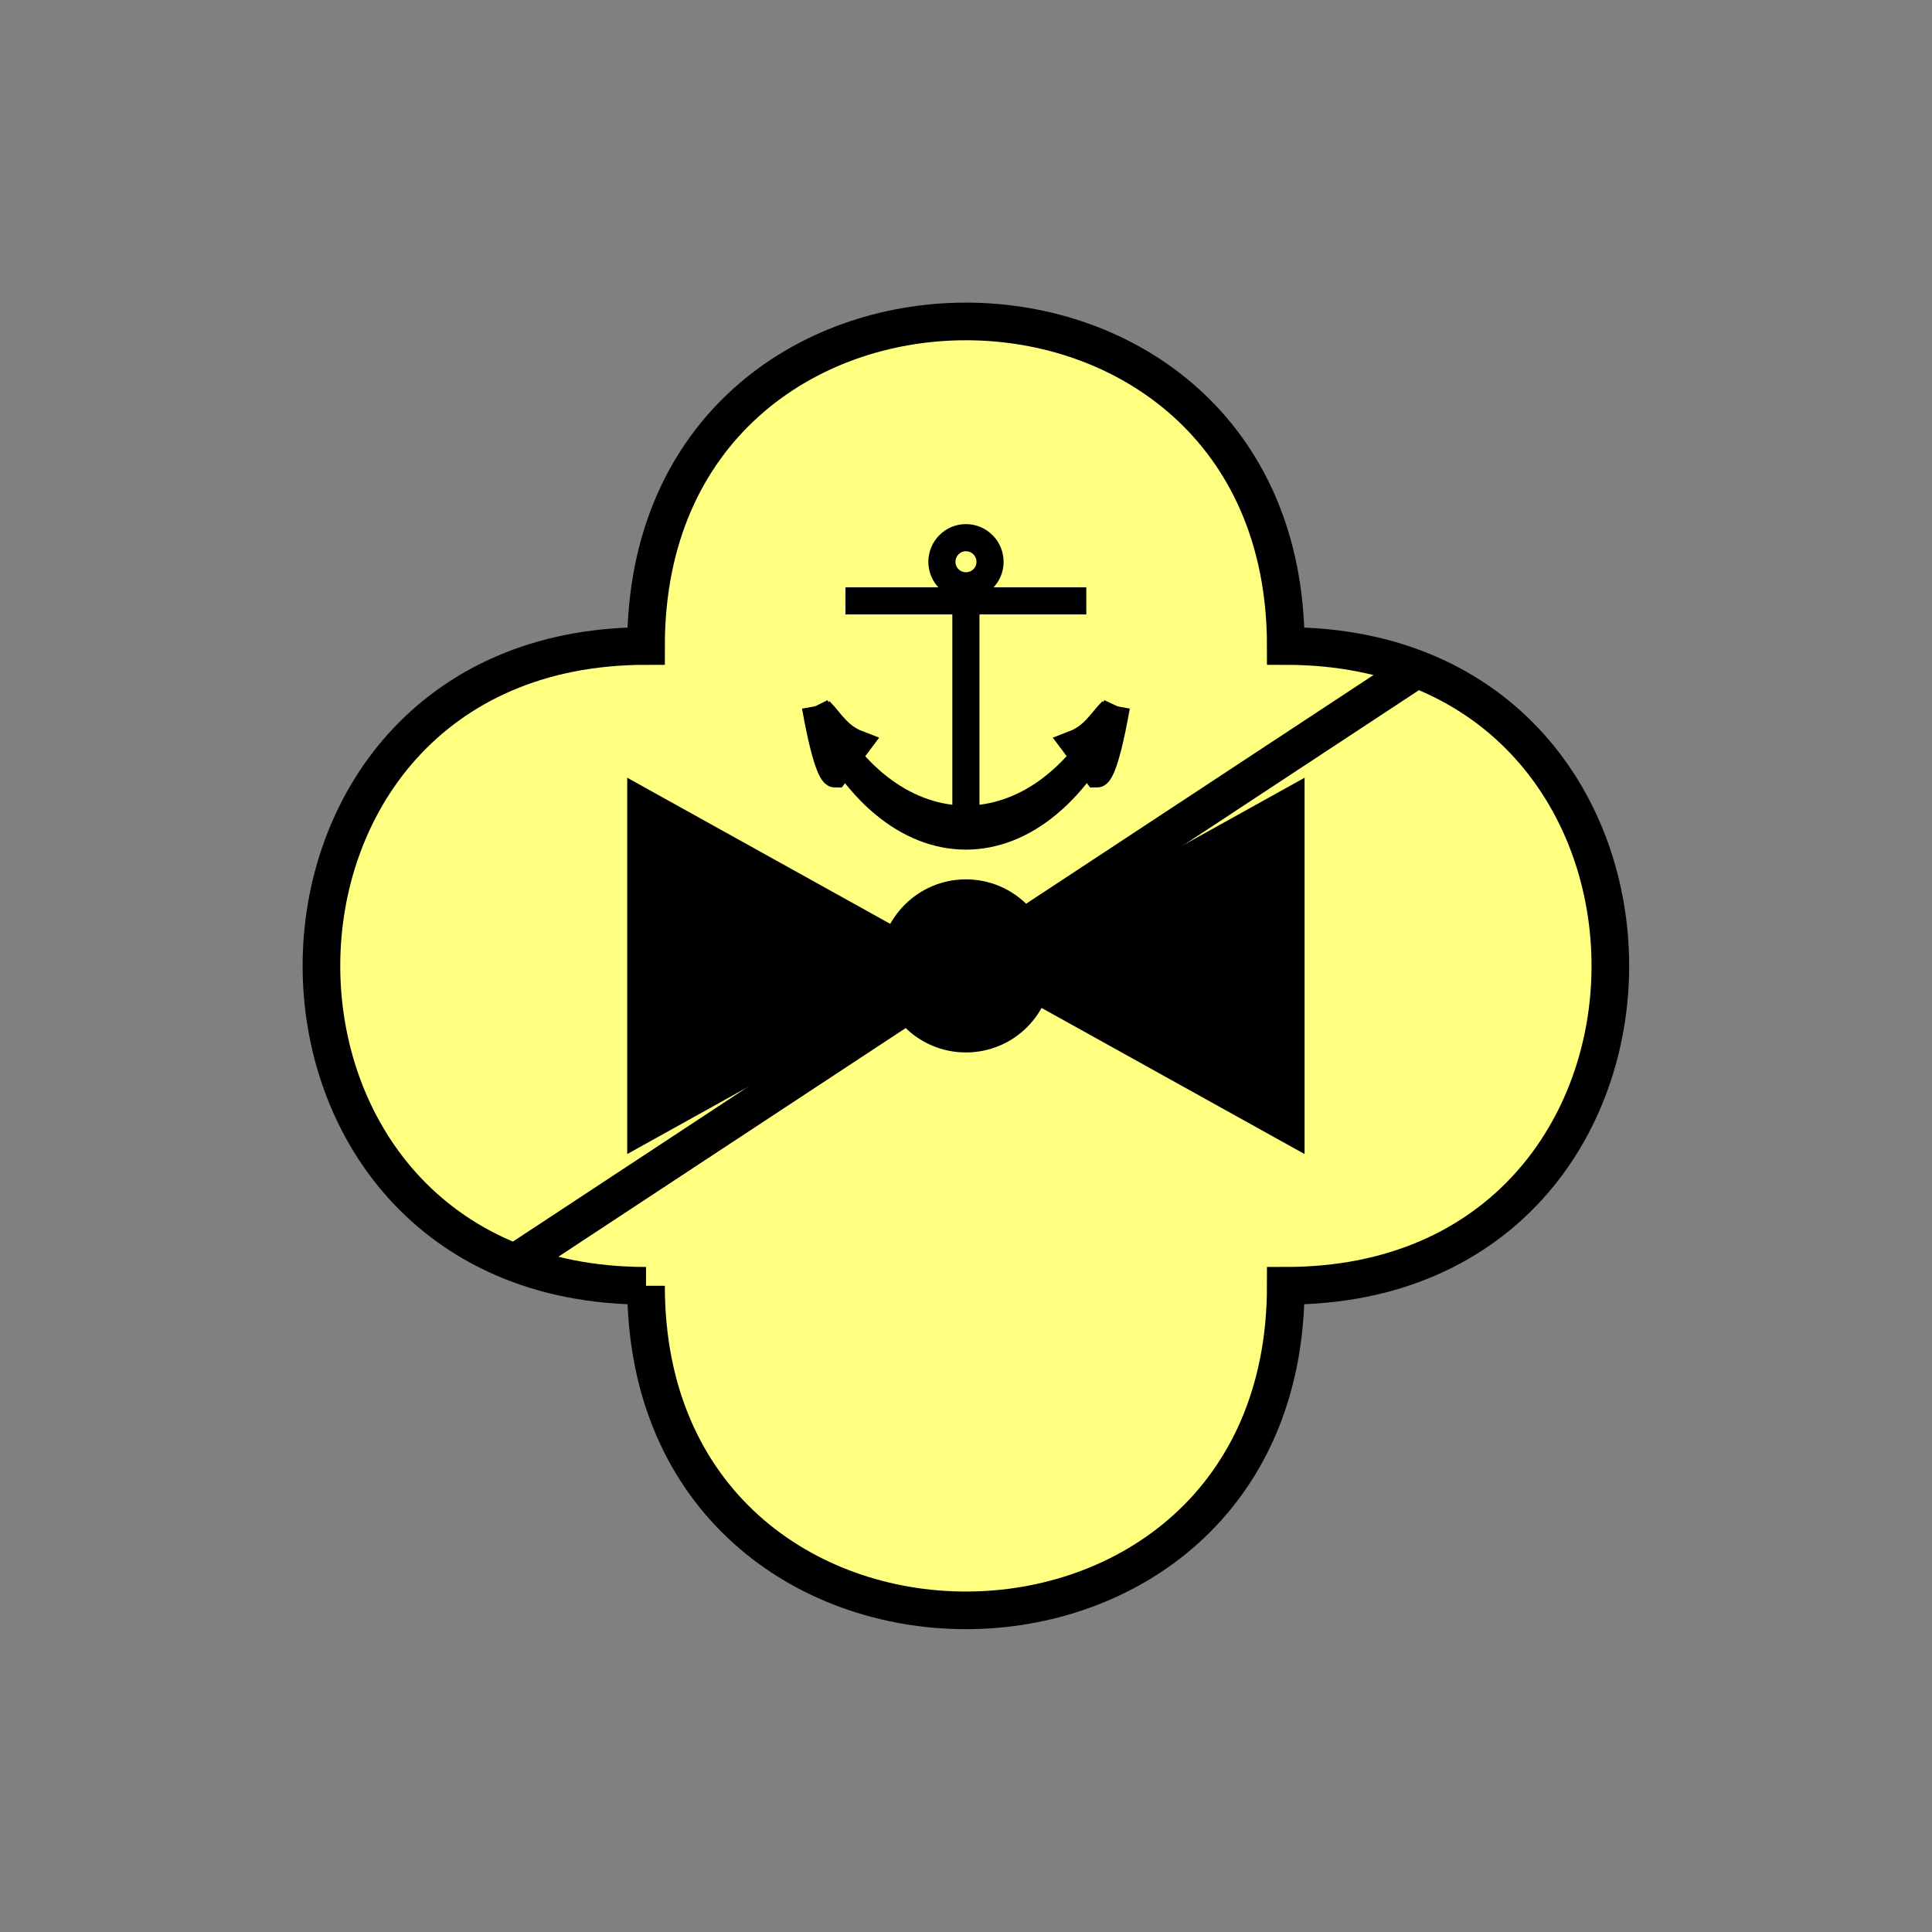 <?xml version="1.0" encoding="UTF-8" standalone="no"?>
<svg
   xmlns:dc="http://purl.org/dc/elements/1.1/"
   xmlns:cc="http://creativecommons.org/ns#"
   xmlns:rdf="http://www.w3.org/1999/02/22-rdf-syntax-ns#"
   xmlns:svg="http://www.w3.org/2000/svg"
   xmlns="http://www.w3.org/2000/svg"
   id="svg35"
   height="130.27mm"
   width="130.27mm"
   version="1.0">
  <rect width="100%" height="100%" fill="#808080" stroke="none"/>
  <defs
     id="defs3">
    <pattern
       y="0"
       x="0"
       height="6"
       width="6"
       patternUnits="userSpaceOnUse"
       id="EMFhbasepattern" />
  </defs>
  <path
     id="path5"
     d="  M 164.635,327.671   C 164.635,437.96 327.671,437.96 327.671,327.671   C 437.96,327.671 437.96,164.635 327.671,164.635   C 327.671,54.345 164.635,54.345 164.635,164.635   C 54.345,164.635 54.345,327.671 164.635,327.671   z "
     style="fill:#ffff80;fill-rule:evenodd;fill-opacity:1;stroke:none;" />
  <path
     id="path7"
     d="  M 164.635,327.671   C 164.635,437.96 327.671,437.96 327.671,327.671   C 437.96,327.671 437.96,164.635 327.671,164.635   C 327.671,54.345 164.635,54.345 164.635,164.635   C 54.345,164.635 54.345,327.671 164.635,327.671  "
     style="fill:none;stroke:#000000;stroke-width:9.59px;stroke-linecap:butt;stroke-linejoin:miter;stroke-miterlimit:10;stroke-dasharray:none;stroke-opacity:1;" />
  <path
     id="path9"
     d="  M 263.415,246.153   C 263.415,255.703 255.703,263.415 246.153,263.415   C 236.642,263.415 228.89,255.703 228.89,246.153   C 228.89,236.642 236.642,228.89 246.153,228.89   C 255.703,228.89 263.415,236.642 263.415,246.153   z "
     style="fill:#000000;fill-rule:evenodd;fill-opacity:1;stroke:none;" />
  <path
     id="path11"
     d="  M 263.415,246.153   C 263.415,255.703 255.703,263.415 246.153,263.415   C 236.642,263.415 228.89,255.703 228.89,246.153   C 228.89,236.642 236.642,228.89 246.153,228.89   C 255.703,228.89 263.415,236.642 263.415,246.153  "
     style="fill:none;stroke:#000000;stroke-width:9.59px;stroke-linecap:butt;stroke-linejoin:miter;stroke-miterlimit:10;stroke-dasharray:none;stroke-opacity:1;" />
  <path
     id="path13"
     d="  M 361.237,170.389   L 131.068,321.916  "
     style="fill:none;stroke:#000000;stroke-width:9.59px;stroke-linecap:butt;stroke-linejoin:miter;stroke-miterlimit:10;stroke-dasharray:none;stroke-opacity:1;" />
  <path
     id="path15"
     d="  M 246.153,246.153   L 246.153,246.153   L 159.839,198.201   L 159.839,294.104   L 246.153,246.153   L 332.466,198.201   L 332.466,294.104   L 246.153,246.153   z "
     style="fill:#000000;fill-rule:evenodd;fill-opacity:1;stroke:none;" />
  <path
     id="path17"
     d="  M 252.306,143.176   C 252.306,146.573 249.549,149.29 246.153,149.29   C 242.796,149.29 240.039,146.573 240.039,143.176   C 240.039,139.78 242.796,137.022 246.153,137.022   C 249.549,137.022 252.306,139.78 252.306,143.176  "
     style="fill:none;stroke:#000000;stroke-width:6.913px;stroke-linecap:butt;stroke-linejoin:miter;stroke-miterlimit:10;stroke-dasharray:none;stroke-opacity:1;" />
  <path
     id="path19"
     d="  M 246.153,149.29   L 246.153,210.668  "
     style="fill:none;stroke:#000000;stroke-width:6.913px;stroke-linecap:butt;stroke-linejoin:miter;stroke-miterlimit:10;stroke-dasharray:none;stroke-opacity:1;" />
  <path
     id="path21"
     d="  M 215.463,153.126   L 276.842,153.126  "
     style="fill:none;stroke:#000000;stroke-width:6.913px;stroke-linecap:butt;stroke-linejoin:miter;stroke-miterlimit:10;stroke-dasharray:none;stroke-opacity:1;" />
  <path
     id="path23"
     d="  M 207.791,179.979   C 226.972,218.341 265.333,218.341 284.514,179.979   C 265.333,224.095 226.972,224.095 207.791,179.979   z "
     style="fill:#000000;fill-rule:evenodd;fill-opacity:1;stroke:none;" />
  <path
     id="path25"
     d="  M 207.791,179.979   C 226.972,218.341 265.333,218.341 284.514,179.979   C 265.333,224.095 226.972,224.095 207.791,179.979  "
     style="fill:none;stroke:#000000;stroke-width:6.913px;stroke-linecap:butt;stroke-linejoin:miter;stroke-miterlimit:10;stroke-dasharray:none;stroke-opacity:1;" />
  <path
     id="path27"
     d="  M 207.791,179.979   C 210.868,197.242 212.786,197.242 212.786,197.242   L 218.54,189.569   C 213.545,187.651 211.627,183.815 208.95,181.138   z "
     style="fill:#000000;fill-rule:evenodd;fill-opacity:1;stroke:none;" />
  <path
     id="path29"
     d="  M 207.791,179.979   C 210.868,197.242 212.786,197.242 212.786,197.242   L 218.54,189.569   C 213.545,187.651 211.627,183.815 208.95,181.138  "
     style="fill:none;stroke:#000000;stroke-width:6.913px;stroke-linecap:butt;stroke-linejoin:miter;stroke-miterlimit:10;stroke-dasharray:none;stroke-opacity:1;" />
  <path
     id="path31"
     d="  M 284.514,179.979   C 281.477,197.242 279.559,197.242 279.559,197.242   L 273.805,189.569   C 278.76,187.651 280.678,183.815 283.395,181.138   z "
     style="fill:#000000;fill-rule:evenodd;fill-opacity:1;stroke:none;" />
  <path
     id="path33"
     d="  M 284.514,179.979   C 281.477,197.242 279.559,197.242 279.559,197.242   L 273.805,189.569   C 278.76,187.651 280.678,183.815 283.395,181.138  "
     style="fill:none;stroke:#000000;stroke-width:6.913px;stroke-linecap:butt;stroke-linejoin:miter;stroke-miterlimit:10;stroke-dasharray:none;stroke-opacity:1;" />
</svg>
